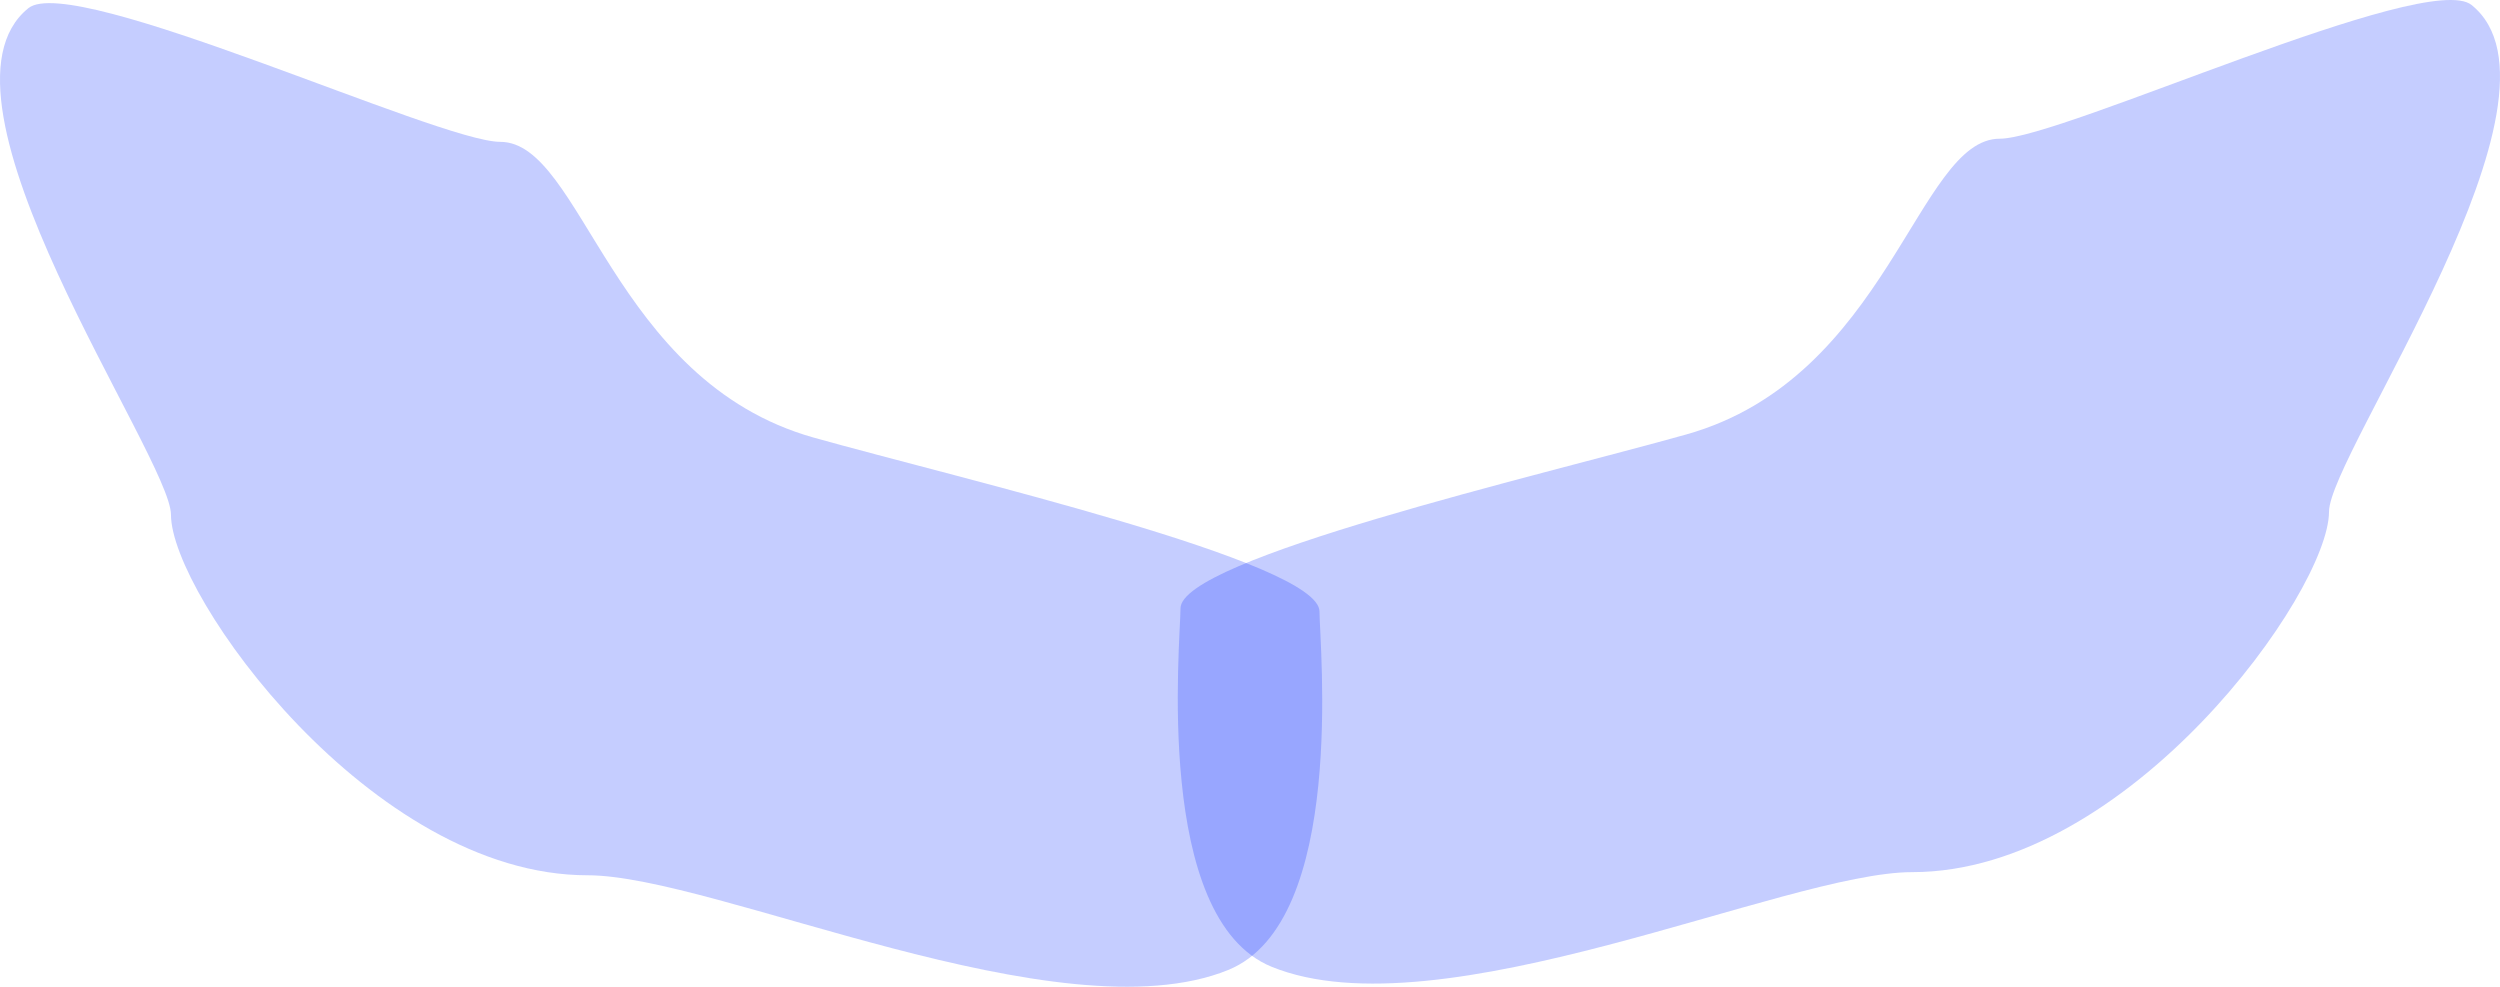 <svg version="1.1" xmlns="http://www.w3.org/2000/svg" xmlns:xlink="http://www.w3.org/1999/xlink" width="801.03" height="316.163" viewBox="0,0,801.03,316.163"><g transform="translate(162.781,-166.57)"><g data-paper-data="{&quot;isPaintingLayer&quot;:true}" fill-opacity="0.23" fill="#0026ff" fill-rule="nonzero" stroke="none" stroke-width="0" stroke-linecap="butt" stroke-linejoin="miter" stroke-miterlimit="10" stroke-dasharray="" stroke-dashoffset="0" style="mix-blend-mode: normal"><path d="M260.003,362.52c0,10.617 8.768,99.397 -29.251,114.844c-53.945,21.917 -164.592,-30.344 -205.249,-30.344c-69.312,0 -133.5,-89.819 -133.5,-115.5c0,-18.352 -81.52,-133.501 -45.677,-162.341c14.314,-11.518 131.397,42.841 151.177,42.841c26.342,0 35.678,76.552 100.447,94.764c47.021,13.222 162.053,39.815 162.053,55.736z"/><path d="M377.517,305.777c64.769,-18.212 74.105,-94.764 100.447,-94.764c19.78,0 136.863,-54.359 151.177,-42.841c35.843,28.841 -45.677,143.989 -45.677,162.341c0,25.681 -64.188,115.5 -133.5,115.5c-40.657,0 -151.305,52.261 -205.249,30.344c-38.019,-15.447 -29.251,-104.227 -29.251,-114.844c0,-15.921 115.032,-42.515 162.053,-55.736z" data-paper-data="{&quot;index&quot;:null}"/></g></g></svg>
